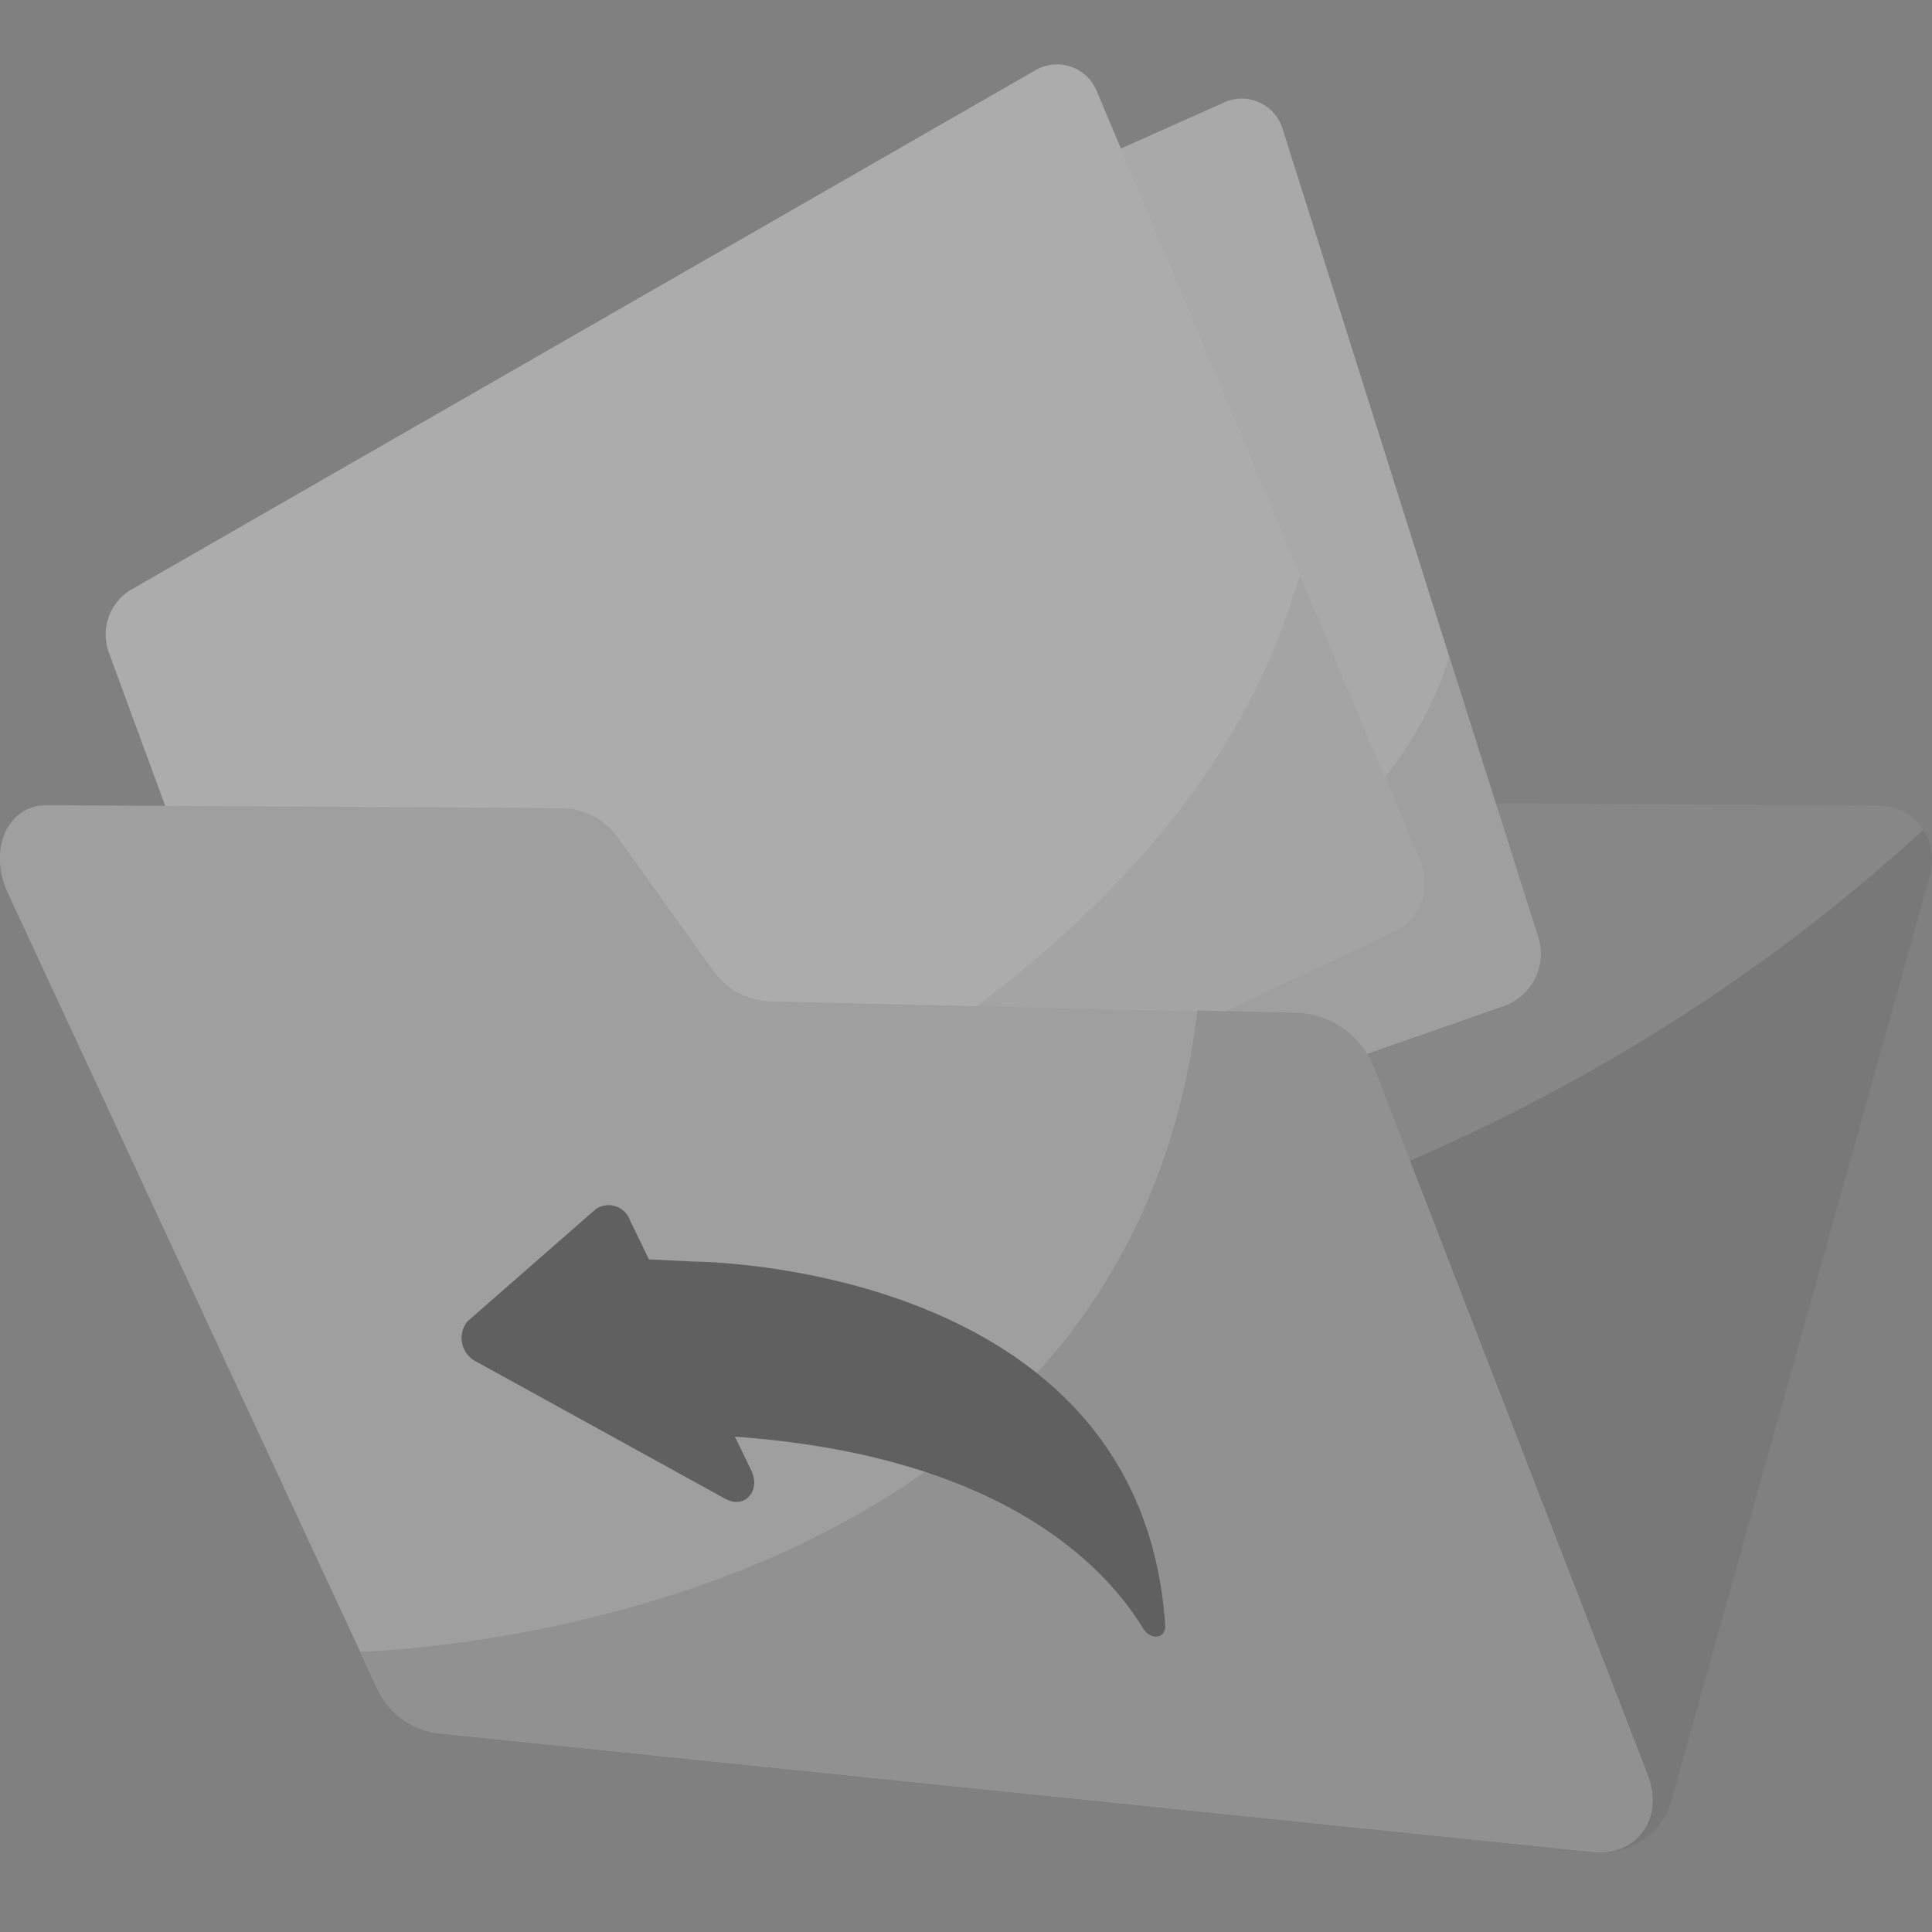 <svg width="90" height="90" viewBox="0 0 90 90" fill="none" xmlns="http://www.w3.org/2000/svg">
<rect x="0" y="0" width="90" height="90" fill="#808080" stroke="none"/>
<g opacity="0.4" clip-path="url(#clip0_11628_13907)">
<path d="M89.896 40.839L77.896 83.779C77.697 84.556 77.225 85.237 76.566 85.696C75.907 86.154 75.105 86.361 74.306 86.279L22.596 80.729C22.359 80.671 22.136 80.565 21.942 80.416C21.748 80.267 21.587 80.079 21.471 79.864C21.354 79.649 21.283 79.412 21.264 79.168C21.244 78.925 21.276 78.68 21.356 78.449L25.606 64.069L25.776 63.519L28.146 55.459L32.826 39.649C32.995 38.973 33.379 38.371 33.92 37.932C34.461 37.494 35.13 37.243 35.826 37.219L87.536 37.529C87.947 37.53 88.351 37.633 88.712 37.829C89.073 38.024 89.38 38.306 89.606 38.649C89.805 38.973 89.933 39.336 89.983 39.713C90.033 40.09 90.003 40.474 89.896 40.839Z" fill="#919191"/>
<path d="M89.896 40.838L77.896 83.778C77.697 84.556 77.225 85.237 76.566 85.695C75.907 86.154 75.105 86.361 74.306 86.278L22.596 80.728C22.359 80.671 22.136 80.564 21.942 80.415C21.748 80.266 21.587 80.078 21.471 79.864C21.354 79.649 21.283 79.412 21.264 79.168C21.244 78.924 21.276 78.679 21.356 78.448L25.606 64.068L25.776 63.518L36.356 61.808C46.436 60.468 69.706 56.888 89.606 38.648C89.805 38.973 89.933 39.336 89.983 39.713C90.033 40.09 90.003 40.473 89.896 40.838Z" fill="#6C6C6C"/>
<path d="M70.091 46.843L22.111 63.653C21.852 63.727 21.581 63.746 21.315 63.709C21.049 63.671 20.793 63.578 20.565 63.436C20.337 63.294 20.141 63.105 19.991 62.882C19.84 62.659 19.738 62.407 19.691 62.143L18.791 58.793L10.541 27.793C10.393 27.255 10.433 26.684 10.655 26.172C10.877 25.661 11.267 25.241 11.761 24.983L56.911 4.823C57.176 4.683 57.469 4.606 57.769 4.595C58.068 4.584 58.366 4.641 58.641 4.761C58.916 4.881 59.16 5.061 59.355 5.288C59.551 5.515 59.693 5.783 59.771 6.073L67.501 30.553L71.651 43.653C71.851 44.283 71.801 44.966 71.51 45.56C71.22 46.155 70.711 46.614 70.091 46.843Z" fill="#E5E5E5"/>
<path d="M70.089 46.842L22.109 63.652C21.851 63.726 21.579 63.745 21.313 63.708C21.047 63.67 20.791 63.577 20.563 63.435C20.335 63.293 20.139 63.104 19.989 62.881C19.838 62.658 19.736 62.406 19.689 62.142L18.789 58.792C27.119 55.892 39.849 51.212 50.589 46.282C62.589 40.752 66.399 34.472 67.499 30.602L71.649 43.652C71.85 44.282 71.799 44.965 71.509 45.559C71.218 46.154 70.71 46.613 70.089 46.842Z" fill="#CCCCCC"/>
<path d="M65 43.371L19.71 64.651C19.466 64.751 19.203 64.798 18.939 64.788C18.676 64.779 18.417 64.713 18.18 64.596C17.944 64.479 17.735 64.312 17.568 64.108C17.401 63.904 17.279 63.666 17.21 63.411L16.29 60.931L5.08 30.422C4.885 29.907 4.87 29.341 5.037 28.816C5.204 28.291 5.543 27.839 6 27.532L48.2 3.291C48.451 3.139 48.733 3.043 49.025 3.012C49.317 2.98 49.612 3.013 49.89 3.109C50.168 3.204 50.421 3.36 50.632 3.564C50.843 3.768 51.006 4.017 51.11 4.291L60.57 26.802L66.17 40.142C66.411 40.729 66.424 41.385 66.208 41.982C65.991 42.579 65.561 43.074 65 43.371Z" fill="#EEEEEE"/>
<path d="M64.999 43.373L19.709 64.653C19.465 64.752 19.202 64.799 18.938 64.789C18.674 64.78 18.416 64.714 18.179 64.597C17.943 64.48 17.734 64.313 17.567 64.109C17.399 63.905 17.277 63.667 17.209 63.413L16.289 60.932C22.979 59.013 53.289 49.133 60.119 28.113C60.259 27.663 60.409 27.233 60.569 26.812L66.169 40.153C66.406 40.739 66.418 41.392 66.202 41.987C65.986 42.582 65.558 43.075 64.999 43.373Z" fill="#DADADA"/>
<path d="M74.219 86.268L20.279 80.728C19.673 80.626 19.102 80.373 18.619 79.992C18.137 79.611 17.758 79.114 17.519 78.548L16.779 76.948L0.349 41.568C-0.561 39.568 0.349 37.508 2.169 37.508L26.259 37.648C26.773 37.669 27.275 37.811 27.723 38.063C28.172 38.315 28.554 38.67 28.839 39.098L33.139 45.098C33.431 45.544 33.822 45.916 34.282 46.185C34.742 46.454 35.258 46.612 35.789 46.648L60.479 47.228C61.245 47.265 61.983 47.521 62.608 47.966C63.231 48.411 63.715 49.026 63.999 49.738L76.739 82.648C77.539 84.648 76.279 86.478 74.219 86.268Z" fill="#CCCCCC"/>
<path d="M74.221 86.27L20.281 80.73C19.675 80.629 19.104 80.376 18.621 79.995C18.139 79.614 17.76 79.117 17.521 78.55L16.781 76.95C20.781 76.8 52.451 74.64 55.781 47.07L60.481 47.18C61.252 47.222 61.995 47.485 62.62 47.94C63.245 48.394 63.724 49.019 64.001 49.74L76.741 82.65C77.541 84.65 76.281 86.48 74.221 86.27Z" fill="#AAAAAA"/>
<path d="M22.202 63.438L33.782 69.818C34.682 70.318 35.462 69.458 34.992 68.488L29.352 56.858C29.3 56.704 29.213 56.565 29.098 56.45C28.983 56.336 28.843 56.249 28.69 56.197C28.536 56.145 28.373 56.129 28.212 56.15C28.051 56.17 27.897 56.228 27.762 56.318L21.762 61.568C21.648 61.713 21.569 61.882 21.529 62.062C21.489 62.242 21.49 62.429 21.533 62.609C21.575 62.788 21.657 62.956 21.773 63.1C21.889 63.243 22.035 63.359 22.202 63.438Z" fill="#2F2F2F"/>
<path d="M29.852 58.648L32.282 58.768C32.282 58.768 53.202 58.768 54.282 75.768C54.282 76.318 53.632 76.418 53.282 75.908C51.472 72.908 46.552 67.738 33.982 66.908L29.852 58.648Z" fill="#2F2F2F"/>
</g>
<defs>
<clipPath id="clip0_11628_13907">
<rect width="90" height="90" fill="white"/>
</clipPath>
</defs>
</svg>
